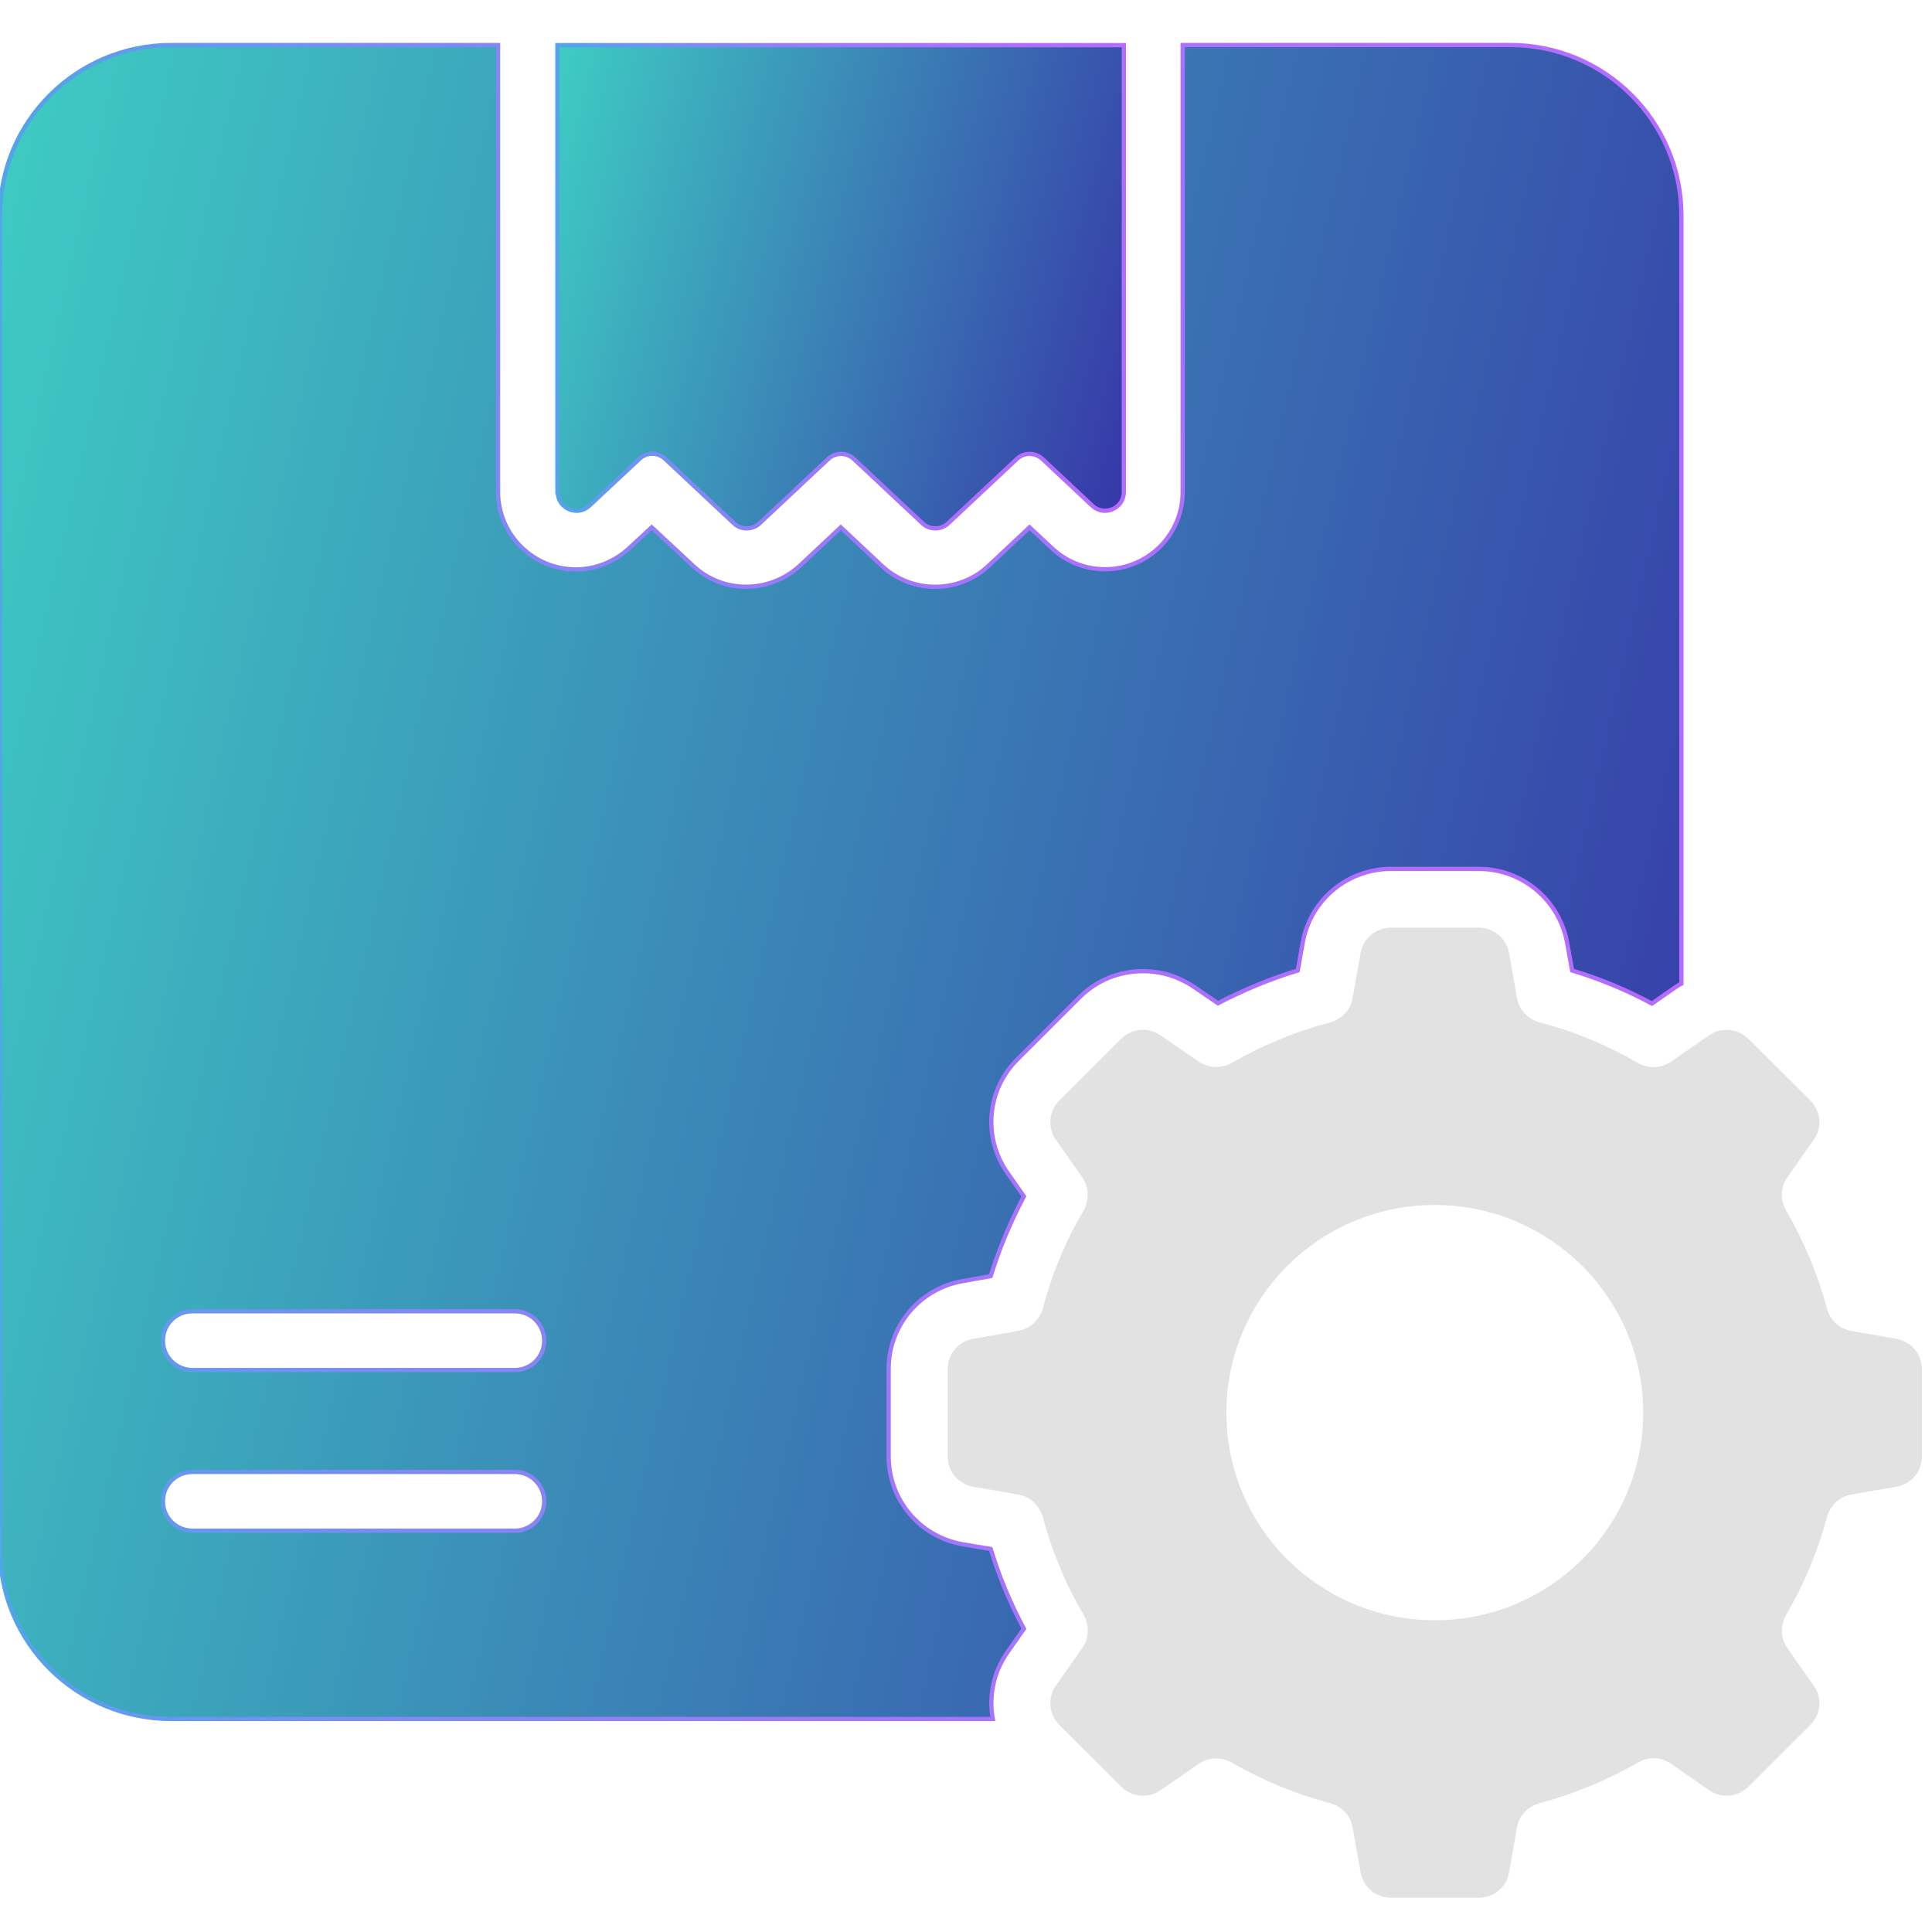 <svg width="100" height="100" viewBox="0 0 100 100" fill="none" xmlns="http://www.w3.org/2000/svg">
<g clip-path="url(#clip0_40006532_8926)">
<path d="M28.851 25.468V2.338H58.17V25.468C58.17 26.315 57.152 26.755 56.535 26.174L53.956 23.756C53.581 23.407 52.997 23.407 52.63 23.756L49.076 27.088C48.7 27.437 48.116 27.437 47.749 27.088L44.195 23.756C43.819 23.407 43.235 23.407 42.868 23.756L39.314 27.088C38.938 27.437 38.354 27.437 37.987 27.088L34.425 23.748C34.049 23.399 33.465 23.399 33.098 23.748L30.503 26.174C29.886 26.755 28.868 26.315 28.868 25.468H28.851Z" fill="url(#paint0_linear_40006532_8926)" stroke="url(#paint1_linear_40006532_8926)" stroke-width="0.22" stroke-miterlimit="10"/>
<path d="M98.159 69.3L95.815 68.885C95.189 68.777 94.713 68.311 94.555 67.705C94.071 65.927 93.362 64.232 92.461 62.679C92.135 62.139 92.144 61.466 92.511 60.942L93.879 58.99C94.33 58.358 94.246 57.511 93.704 56.963L90.5 53.773C89.949 53.224 89.09 53.149 88.456 53.59L86.495 54.952C85.978 55.309 85.302 55.318 84.76 55.01C83.191 54.096 81.498 53.39 79.712 52.925C79.103 52.759 78.636 52.285 78.519 51.662L78.11 49.328C77.977 48.572 77.318 48.015 76.542 48.015H71.995C71.219 48.015 70.559 48.572 70.426 49.328L70.009 51.662C69.909 52.285 69.433 52.759 68.824 52.925C67.039 53.399 65.337 54.105 63.776 55.002C63.226 55.318 62.558 55.309 62.041 54.944L60.072 53.59C59.438 53.149 58.587 53.224 58.036 53.764L54.832 56.963C54.282 57.503 54.207 58.358 54.649 58.99L56.017 60.942C56.376 61.457 56.384 62.139 56.075 62.679C55.158 64.232 54.449 65.927 53.981 67.705C53.815 68.311 53.339 68.768 52.713 68.885L50.369 69.3C49.609 69.433 49.05 70.089 49.05 70.862V75.39C49.05 76.162 49.609 76.819 50.369 76.952L52.713 77.359C53.339 77.467 53.815 77.94 53.981 78.547C54.457 80.325 55.166 82.011 56.075 83.565C56.392 84.113 56.384 84.778 56.017 85.301L54.649 87.253C54.207 87.885 54.282 88.732 54.832 89.281L58.036 92.479C58.578 93.019 59.438 93.102 60.072 92.662L62.041 91.299C62.55 90.942 63.226 90.934 63.776 91.241C65.337 92.147 67.039 92.853 68.824 93.326C69.433 93.484 69.9 93.958 70.009 94.581L70.426 96.915C70.559 97.68 71.219 98.228 71.995 98.228H76.542C77.318 98.228 77.977 97.68 78.11 96.915L78.519 94.581C78.627 93.958 79.103 93.484 79.712 93.326C81.498 92.845 83.191 92.138 84.76 91.241C85.302 90.917 85.97 90.925 86.495 91.291L88.456 92.653C89.09 93.102 89.941 93.019 90.5 92.479L93.704 89.281C94.246 88.74 94.33 87.885 93.879 87.253L92.511 85.301C92.152 84.786 92.144 84.113 92.461 83.565C93.37 82.011 94.079 80.325 94.555 78.547C94.713 77.94 95.189 77.475 95.815 77.359L98.159 76.952C98.927 76.819 99.478 76.162 99.478 75.39V70.862C99.478 70.089 98.927 69.433 98.159 69.3ZM74.264 83.864C68.307 83.864 63.476 79.062 63.476 73.122C63.476 67.181 68.307 62.371 74.264 62.371C80.221 62.371 85.052 67.19 85.052 73.122C85.052 79.053 80.221 83.864 74.264 83.864Z" fill="#E2E2E2"/>
<path d="M78.169 2.33H61.215V25.459C61.215 27.677 59.421 29.464 57.194 29.464C56.176 29.464 55.2 29.081 54.449 28.375L53.289 27.295L51.153 29.297C49.626 30.727 47.19 30.735 45.655 29.297L43.519 27.295L41.383 29.297C39.781 30.751 37.378 30.71 35.868 29.281L33.732 27.295L32.556 28.384C31.796 29.081 30.82 29.472 29.802 29.472C27.591 29.472 25.781 27.669 25.781 25.468V2.33H8.861C3.971 2.33 0 6.285 0 11.153V80.159C0 85.027 3.971 88.973 8.861 88.973H51.387C51.17 87.802 51.42 86.547 52.146 85.517L52.997 84.304C52.296 83 51.72 81.621 51.278 80.175L49.835 79.934C47.607 79.544 45.997 77.633 45.997 75.382V70.845C45.997 68.602 47.615 66.691 49.835 66.309L51.278 66.052C51.72 64.623 52.296 63.244 52.997 61.923L52.146 60.71C50.853 58.857 51.078 56.373 52.697 54.794L55.884 51.613C56.768 50.732 57.928 50.267 59.163 50.267C60.122 50.267 61.04 50.557 61.824 51.097L63.042 51.928C64.352 51.247 65.737 50.666 67.172 50.233L67.431 48.78C67.823 46.578 69.742 44.974 72.003 44.974H76.542C78.794 44.974 80.713 46.586 81.114 48.796L81.373 50.233C82.791 50.657 84.176 51.23 85.502 51.945L86.721 51.097C86.812 51.039 86.921 50.965 87.029 50.915V11.153C87.029 6.285 83.066 2.33 78.177 2.33H78.169ZM26.64 79.228H9.962C9.128 79.228 8.435 78.563 8.435 77.708C8.435 76.852 9.119 76.187 9.962 76.187H26.64C27.491 76.187 28.167 76.869 28.167 77.708C28.167 78.547 27.5 79.228 26.64 79.228ZM26.64 70.912H9.962C9.128 70.912 8.435 70.247 8.435 69.391C8.435 68.536 9.119 67.871 9.962 67.871H26.64C27.491 67.871 28.167 68.552 28.167 69.391C28.167 70.231 27.5 70.912 26.64 70.912Z" fill="url(#paint2_linear_40006532_8926)" stroke="url(#paint3_linear_40006532_8926)" stroke-width="0.22" stroke-miterlimit="10"/>
</g>
<defs>
<linearGradient id="paint0_linear_40006532_8926" x1="28.851" y1="2.736" x2="62.349" y2="11.66" gradientUnits="userSpaceOnUse">
<stop stop-color="#3ECCC3"/>
<stop offset="0.985" stop-color="#3638A8"/>
</linearGradient>
<linearGradient id="paint1_linear_40006532_8926" x1="28.759" y1="14.842" x2="58.262" y2="14.842" gradientUnits="userSpaceOnUse">
<stop stop-color="#52A5E9"/>
<stop offset="0.03" stop-color="#58A0EA"/>
<stop offset="0.21" stop-color="#798DF1"/>
<stop offset="0.39" stop-color="#937EF7"/>
<stop offset="0.58" stop-color="#A574FB"/>
<stop offset="0.78" stop-color="#B06EFE"/>
<stop offset="1" stop-color="#B46CFF"/>
</linearGradient>
<linearGradient id="paint2_linear_40006532_8926" x1="-1.68564e-06" y1="3.707" x2="101.219" y2="26.813" gradientUnits="userSpaceOnUse">
<stop stop-color="#3ECCC3"/>
<stop offset="0.985" stop-color="#3638A8"/>
</linearGradient>
<linearGradient id="paint3_linear_40006532_8926" x1="-0.092" y1="45.656" x2="87.104" y2="45.656" gradientUnits="userSpaceOnUse">
<stop stop-color="#52A5E9"/>
<stop offset="0.03" stop-color="#58A0EA"/>
<stop offset="0.21" stop-color="#798DF1"/>
<stop offset="0.39" stop-color="#937EF7"/>
<stop offset="0.58" stop-color="#A574FB"/>
<stop offset="0.78" stop-color="#B06EFE"/>
<stop offset="1" stop-color="#B46CFF"/>
</linearGradient>
<clipPath id="clip0_40006532_8926">
<rect width="100" height="100" fill="white" transform="translate(0 -0.005)"/>
</clipPath>
</defs>
</svg>
